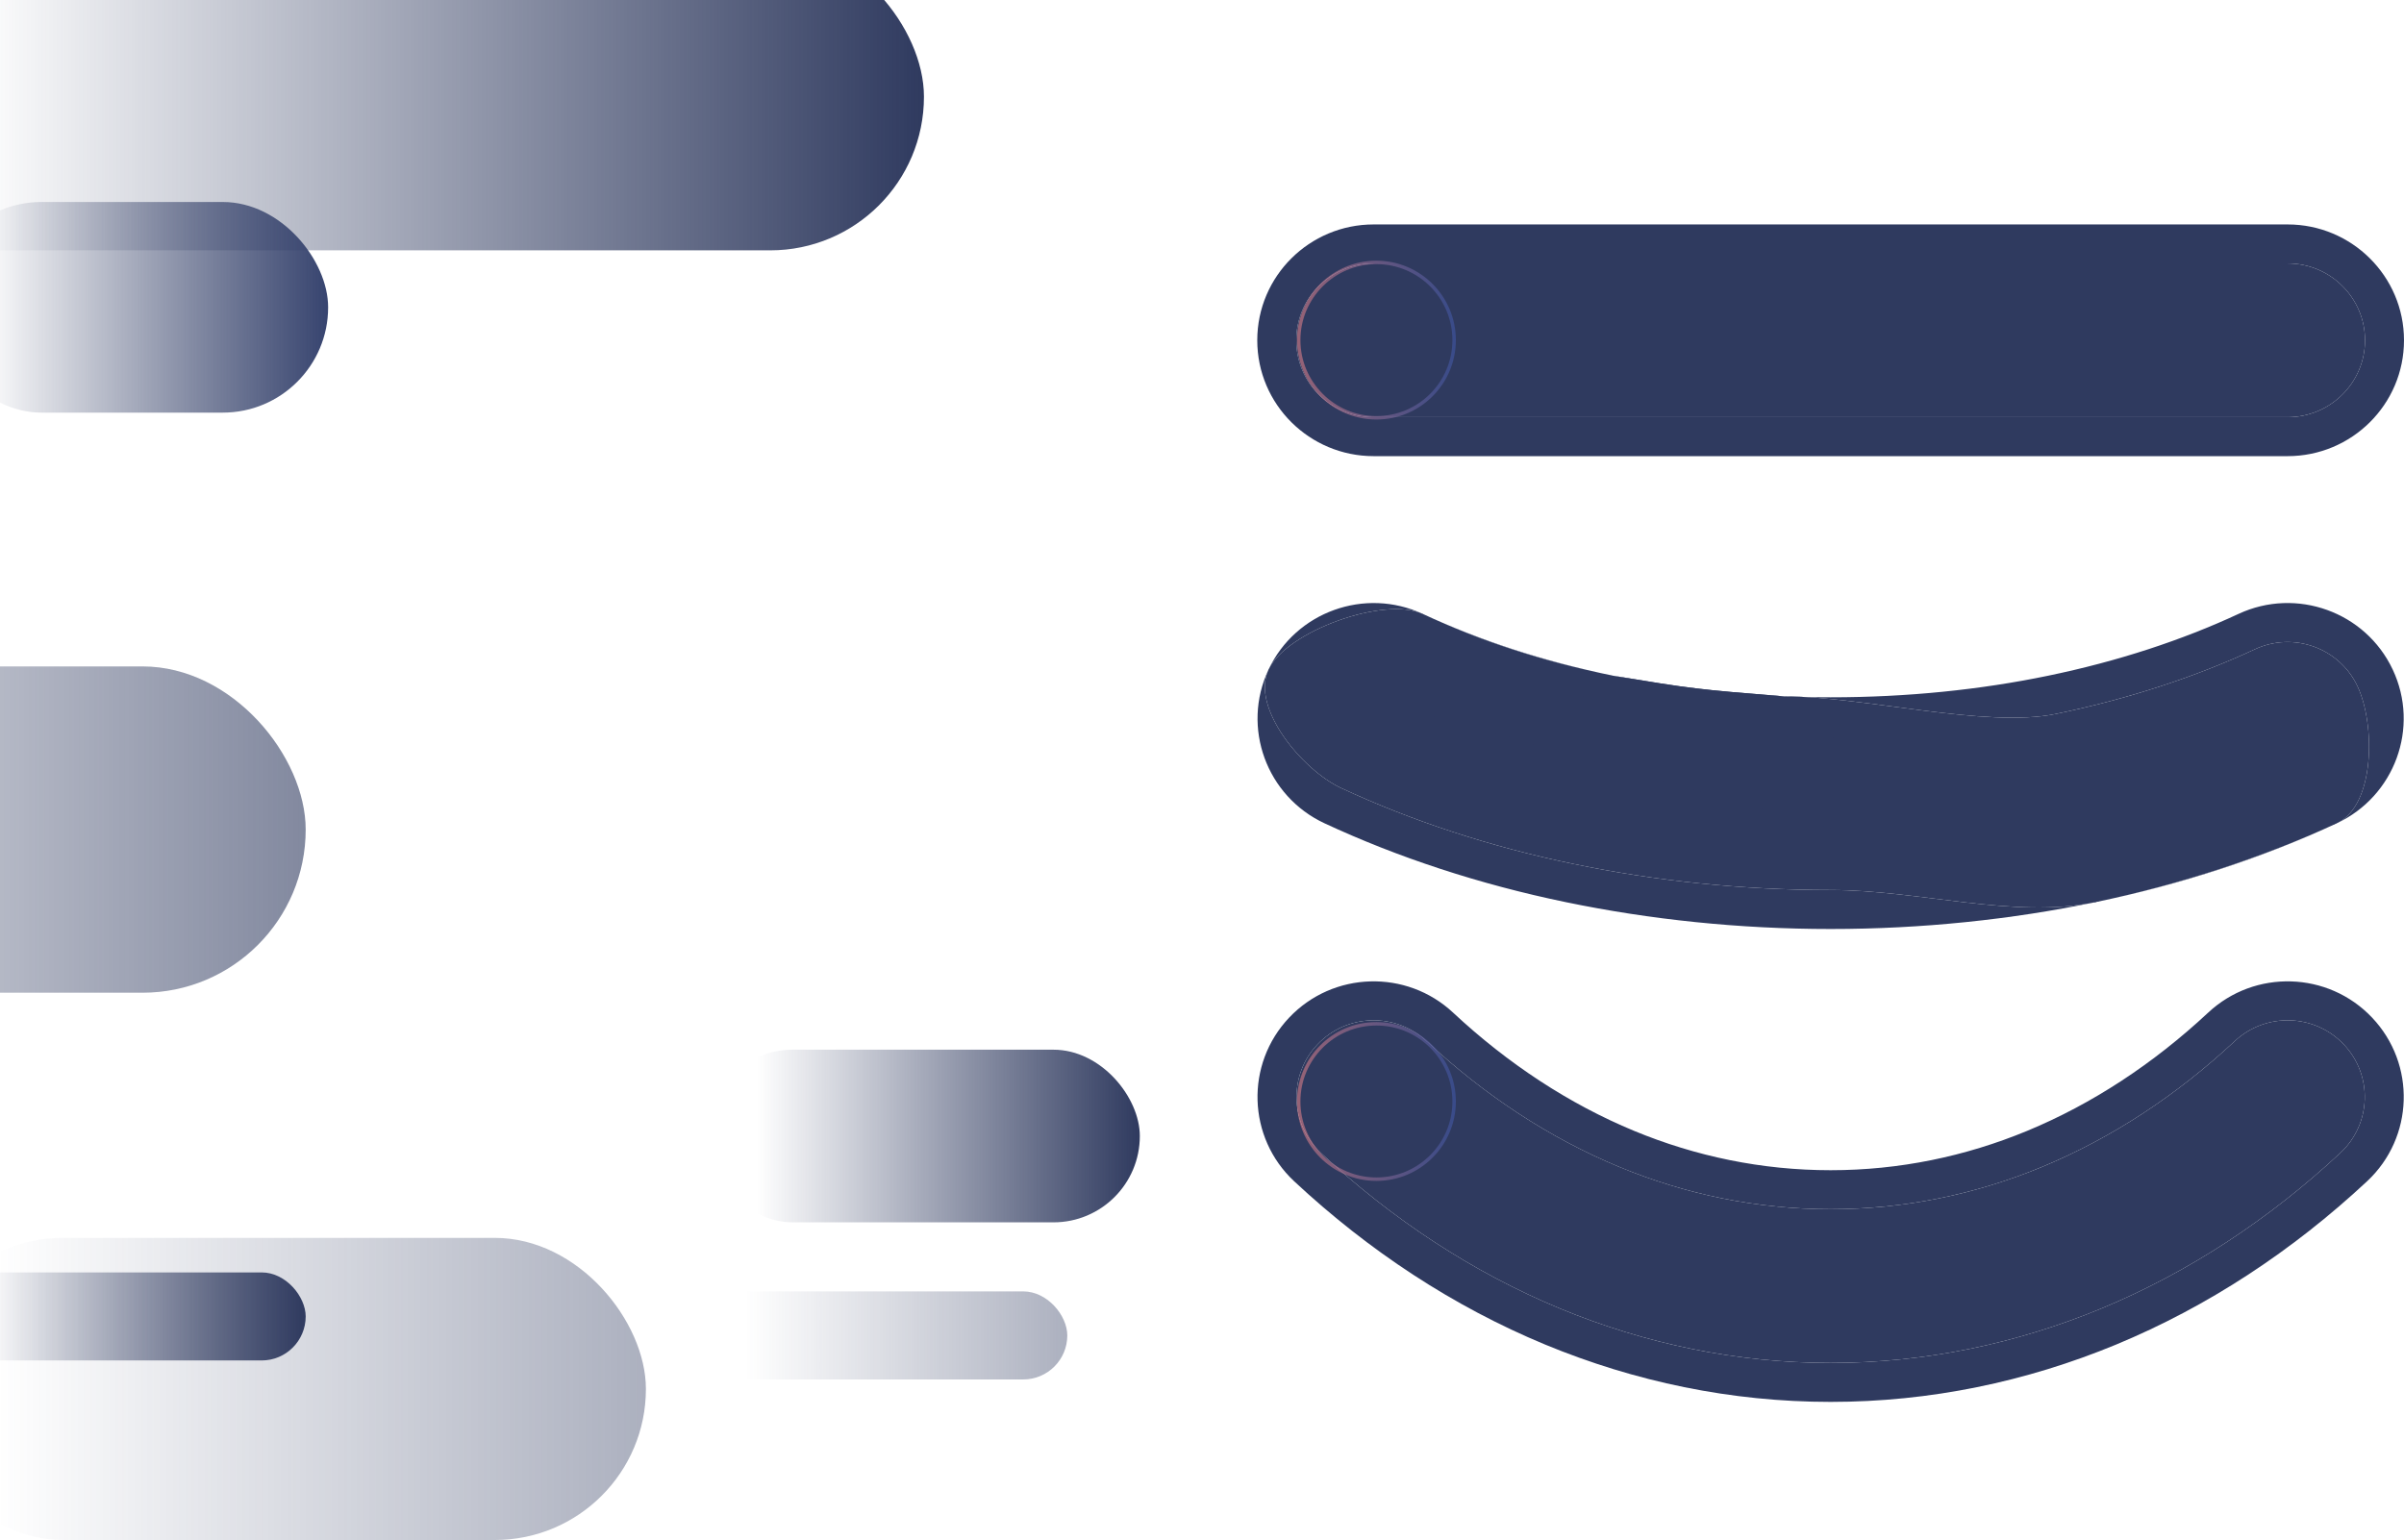 <svg xmlns="http://www.w3.org/2000/svg" width="1392" height="892" viewBox="0 0 1392 892" fill="none"><rect x="-89" y="-33" width="624" height="178" rx="89" fill="url(#paint0_linear_2_4199)"></rect><rect opacity="0.4" x="-51" y="717" width="425" height="175" rx="87.5" fill="url(#paint1_linear_2_4199)"></rect><rect x="-37" y="117" width="227" height="122" rx="61" fill="url(#paint2_linear_2_4199)"></rect><rect x="409" y="608" width="251" height="100" rx="50" fill="url(#paint3_linear_2_4199)"></rect><rect opacity="0.4" x="407" y="748" width="211" height="51" rx="25.5" fill="url(#paint4_linear_2_4199)"></rect><rect x="-33.998" y="737" width="211" height="51" rx="25.5" fill="url(#paint5_linear_2_4199)"></rect><rect opacity="0.6" x="-323" y="386" width="500" height="189" rx="94.5" fill="url(#paint6_linear_2_4199)"></rect><path d="M795.379 241.63C770.65 241.63 750.572 221.679 750.572 197.1C750.572 172.531 770.65 152.577 795.379 152.577H1324.62C1349.35 152.577 1369.43 172.531 1369.43 197.1C1369.43 221.679 1349.35 241.63 1324.62 241.63H795.379ZM1293.99 603.052C1311.94 586.261 1340.25 587.097 1357.14 604.946C1374.04 622.795 1373.2 650.907 1355.24 667.698C1313.85 706.301 1267.07 737.049 1216.65 757.943C1167.33 778.351 1114.58 789.423 1060 789.423C1005.42 789.423 952.671 778.351 903.343 757.943C852.923 737.049 806.146 706.301 764.76 667.698C746.797 650.907 745.956 622.795 762.854 604.946C779.752 587.097 808.052 586.261 826.005 603.052C859.564 634.361 897.239 659.178 937.639 675.905C975.96 691.756 1017.13 700.38 1060 700.38C1102.86 700.38 1144.04 691.756 1182.36 675.905C1222.76 659.181 1260.44 634.361 1293.99 603.052ZM1305.71 376.046C1328 365.669 1354.6 375.274 1365.05 397.435C1375.49 419.586 1375.35 466.489 1353.06 476.866C1312.37 495.837 1261.87 512.521 1213.13 522.582C1166.04 532.331 1111.41 515.513 1060 515.513C1008.59 515.513 958.525 510.221 911.427 500.472C862.703 490.407 817.113 475.329 776.467 456.398C754.175 446.022 724.092 409.959 734.531 387.808C744.974 365.648 801.536 345.208 823.838 355.585C858.123 371.577 892.066 382.722 934.19 391.413C980.058 398.986 982.41 399.276 1033.2 403.348C1079.16 403.348 1149.86 421.903 1190.37 413.524C1232.49 404.83 1271.44 391.998 1305.71 376.046Z" fill="#2F3A5F"></path><path fill-rule="evenodd" clip-rule="evenodd" d="M903.343 757.943C852.923 737.049 806.146 706.301 764.76 667.698C746.797 650.907 745.956 622.795 762.854 604.946C779.752 587.097 808.052 586.261 826.005 603.052C859.564 634.361 897.239 659.178 937.639 675.905C975.96 691.756 1017.13 700.38 1060 700.38C1102.86 700.38 1144.04 691.756 1182.36 675.905C1222.76 659.181 1260.44 634.361 1293.99 603.052C1311.94 586.261 1340.25 587.097 1357.14 604.946C1374.04 622.795 1373.2 650.907 1355.24 667.698C1313.85 706.301 1267.07 737.049 1216.65 757.943C1167.33 778.351 1114.58 789.423 1060 789.423C1005.42 789.423 952.671 778.351 903.343 757.943ZM1278.58 586.56L1278.57 586.562C1246.83 616.18 1211.41 639.443 1173.73 655.043C1138.04 669.805 1099.79 677.804 1060 677.804C1020.21 677.804 981.959 669.806 946.273 655.046C908.582 639.44 873.161 616.172 841.403 586.545L841.401 586.543C814.399 561.309 771.904 562.551 746.463 589.423C720.963 616.359 722.226 658.839 749.347 684.192L749.356 684.201L749.365 684.209C792.576 724.513 841.608 756.797 894.703 778.801L894.715 778.806C946.655 800.294 1002.32 812 1060 812C1117.67 812 1173.35 800.294 1225.28 778.806L1225.29 778.801C1278.39 756.797 1327.42 724.514 1370.63 684.208L1370.64 684.2L1370.65 684.192C1397.77 658.839 1399.03 616.359 1373.53 589.423C1348.09 562.544 1305.58 561.308 1278.58 586.56ZM826.005 387.806L823.838 355.585C856.402 370.774 893.636 383.046 934.19 391.413L934.201 391.415C973.145 399.471 1015.51 403.887 1060 403.887C1104.49 403.887 1146.85 399.471 1185.8 391.415L1185.81 391.413C1226.35 383.045 1263.62 370.736 1296.19 355.578C1329.69 339.982 1369.7 354.356 1385.46 387.806C1401.29 421.384 1386.58 461.26 1353.06 476.866M1365.05 397.435C1354.6 375.274 1328 365.669 1305.71 376.046C1271.44 391.998 1232.49 404.83 1190.37 413.524C1149.86 421.903 1079.16 403.348 1033.2 403.348C982.41 399.276 980.058 398.986 934.19 391.413C892.066 382.722 858.123 371.577 823.838 355.585C801.536 345.208 744.974 365.648 734.531 387.808C724.092 409.959 754.175 446.022 776.467 456.398C817.113 475.329 862.703 490.407 911.427 500.472C958.525 510.221 1008.59 515.513 1060 515.513C1111.41 515.513 1166.04 532.331 1213.13 522.582C1261.87 512.521 1312.37 495.837 1353.06 476.866C1375.35 466.489 1375.49 419.586 1365.05 397.435ZM1213.13 522.582C1164.54 532.641 1112.94 538.09 1060 538.09C1007.06 538.09 955.463 532.641 906.861 522.582C856.521 512.183 809.256 496.574 766.938 476.865C733.417 461.258 718.708 421.385 734.531 387.809M1213.13 522.582C1263.47 512.189 1310.69 496.619 1353.06 476.867ZM823.838 355.585L826.005 387.806ZM795.379 264.206C758.321 264.206 728 234.284 728 197.1C728 159.925 758.322 130 795.379 130H1324.62C1361.67 130 1392 159.924 1392 197.1C1392 234.284 1361.68 264.206 1324.62 264.206H795.379ZM823.838 355.585C790.329 339.994 750.297 354.354 734.531 387.808ZM750.572 197.1C750.572 221.679 770.65 241.63 795.379 241.63H1324.62C1349.35 241.63 1369.43 221.679 1369.43 197.1C1369.43 172.531 1349.35 152.577 1324.62 152.577H795.379C770.65 152.577 750.572 172.531 750.572 197.1Z" fill="#2F3A5F"></path><circle opacity="0.5" cx="797" cy="197" r="45" stroke="url(#paint7_linear_2_4199)" stroke-width="2"></circle><circle opacity="0.5" cx="797" cy="638" r="45" stroke="url(#paint8_linear_2_4199)" stroke-width="2"></circle><defs><linearGradient id="paint0_linear_2_4199" x1="535.002" y1="55.31" x2="-15.754" y2="55.31" gradientUnits="userSpaceOnUse"><stop stop-color="#2F3A5F"></stop><stop offset="1" stop-color="#2F3A5F" stop-opacity="0"></stop></linearGradient><linearGradient id="paint1_linear_2_4199" x1="374.001" y1="803.822" x2="-1.113" y2="803.822" gradientUnits="userSpaceOnUse"><stop stop-color="#2F3A5F"></stop><stop offset="1" stop-color="#2F3A5F" stop-opacity="0"></stop></linearGradient><linearGradient id="paint2_linear_2_4199" x1="190.001" y1="177.527" x2="-10.354" y2="177.527" gradientUnits="userSpaceOnUse"><stop stop-color="#37446F"></stop><stop offset="1" stop-color="#2F3A5F" stop-opacity="0"></stop></linearGradient><linearGradient id="paint3_linear_2_4199" x1="660.001" y1="657.612" x2="438.463" y2="657.612" gradientUnits="userSpaceOnUse"><stop stop-color="#2F3A5F"></stop><stop offset="1" stop-color="#2F3A5F" stop-opacity="0"></stop></linearGradient><linearGradient id="paint4_linear_2_4199" x1="618.001" y1="773.302" x2="431.767" y2="773.302" gradientUnits="userSpaceOnUse"><stop stop-color="#2F3A5F"></stop><stop offset="1" stop-color="#2F3A5F" stop-opacity="0"></stop></linearGradient><linearGradient id="paint5_linear_2_4199" x1="177.003" y1="762.302" x2="-9.231" y2="762.302" gradientUnits="userSpaceOnUse"><stop stop-color="#2F3A5F"></stop><stop offset="1" stop-color="#2F3A5F" stop-opacity="0"></stop></linearGradient><linearGradient id="paint6_linear_2_4199" x1="177.001" y1="479.767" x2="-264.31" y2="479.767" gradientUnits="userSpaceOnUse"><stop stop-color="#2F3A5F"></stop><stop offset="1" stop-color="#2F3A5F" stop-opacity="0"></stop></linearGradient><linearGradient id="paint7_linear_2_4199" x1="750.355" y1="197.945" x2="843.381" y2="197.595" gradientUnits="userSpaceOnUse"><stop stop-color="#FF8C8F"></stop><stop offset="1" stop-color="#425CB4"></stop></linearGradient><linearGradient id="paint8_linear_2_4199" x1="750.355" y1="638.944" x2="843.381" y2="638.595" gradientUnits="userSpaceOnUse"><stop stop-color="#FF8C8F"></stop><stop offset="1" stop-color="#425CB4"></stop></linearGradient></defs></svg>